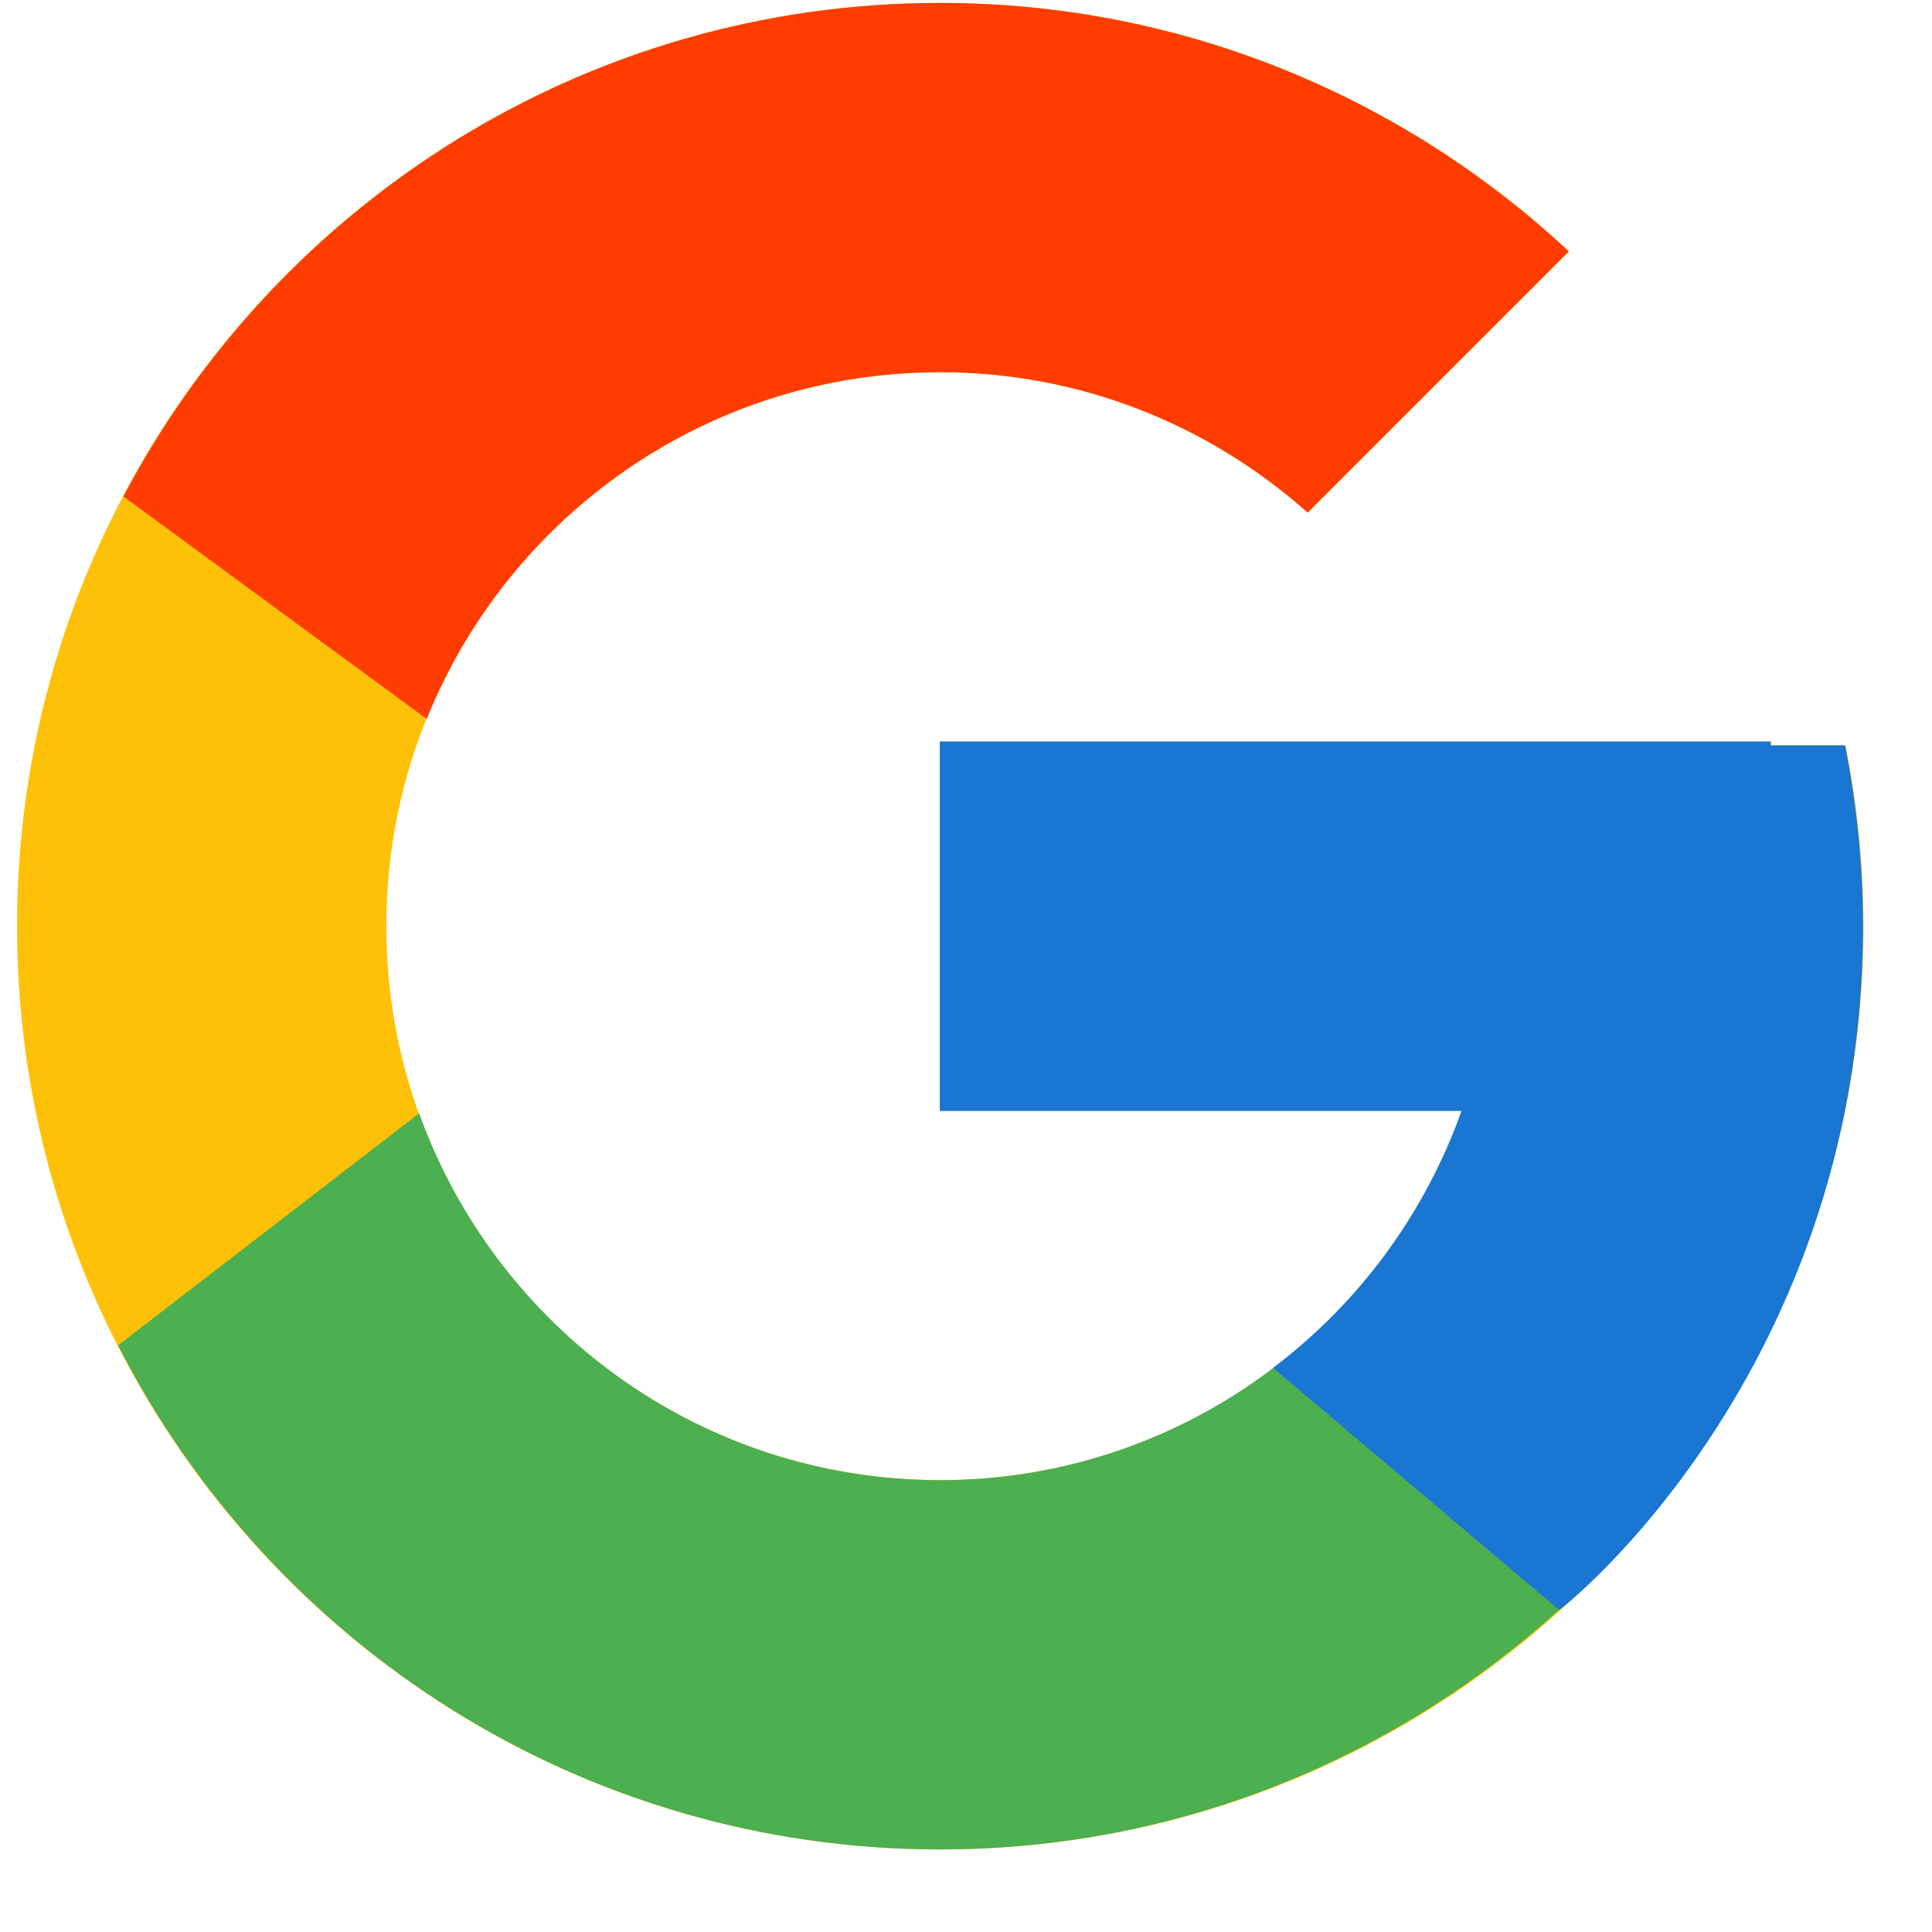 <svg width="23" height="23" viewBox="0 0 23 23" fill="none" xmlns="http://www.w3.org/2000/svg">
<path d="M21.971 8.873H21.086V8.828H11.194V13.224H17.405C16.499 15.783 14.064 17.62 11.194 17.62C7.552 17.62 4.599 14.668 4.599 11.026C4.599 7.384 7.552 4.431 11.194 4.431C12.875 4.431 14.404 5.066 15.569 6.102L18.678 2.993C16.715 1.163 14.089 0.035 11.194 0.035C5.124 0.035 0.203 4.956 0.203 11.026C0.203 17.096 5.124 22.017 11.194 22.017C17.264 22.017 22.185 17.096 22.185 11.026C22.185 10.289 22.109 9.57 21.971 8.873Z" fill="#FFC107"/>
<path d="M1.469 5.91L5.08 8.559C6.057 6.139 8.423 4.431 11.192 4.431C12.873 4.431 14.403 5.066 15.567 6.102L18.676 2.993C16.713 1.163 14.087 0.035 11.192 0.035C6.971 0.035 3.31 2.419 1.469 5.91Z" fill="#FF3D00"/>
<path d="M11.191 22.017C14.03 22.017 16.609 20.93 18.56 19.164L15.158 16.285C14.017 17.153 12.624 17.622 11.191 17.621C8.332 17.621 5.905 15.798 4.99 13.254L1.406 16.015C3.225 19.575 6.919 22.017 11.191 22.017Z" fill="#4CAF50"/>
<path d="M21.965 8.874H21.079V8.828H11.188V13.225H17.399C16.965 14.443 16.185 15.507 15.153 16.286L15.155 16.285L18.556 19.163C18.316 19.382 22.178 16.522 22.178 11.026C22.178 10.289 22.102 9.57 21.965 8.874Z" fill="#1976D2"/>
</svg>
